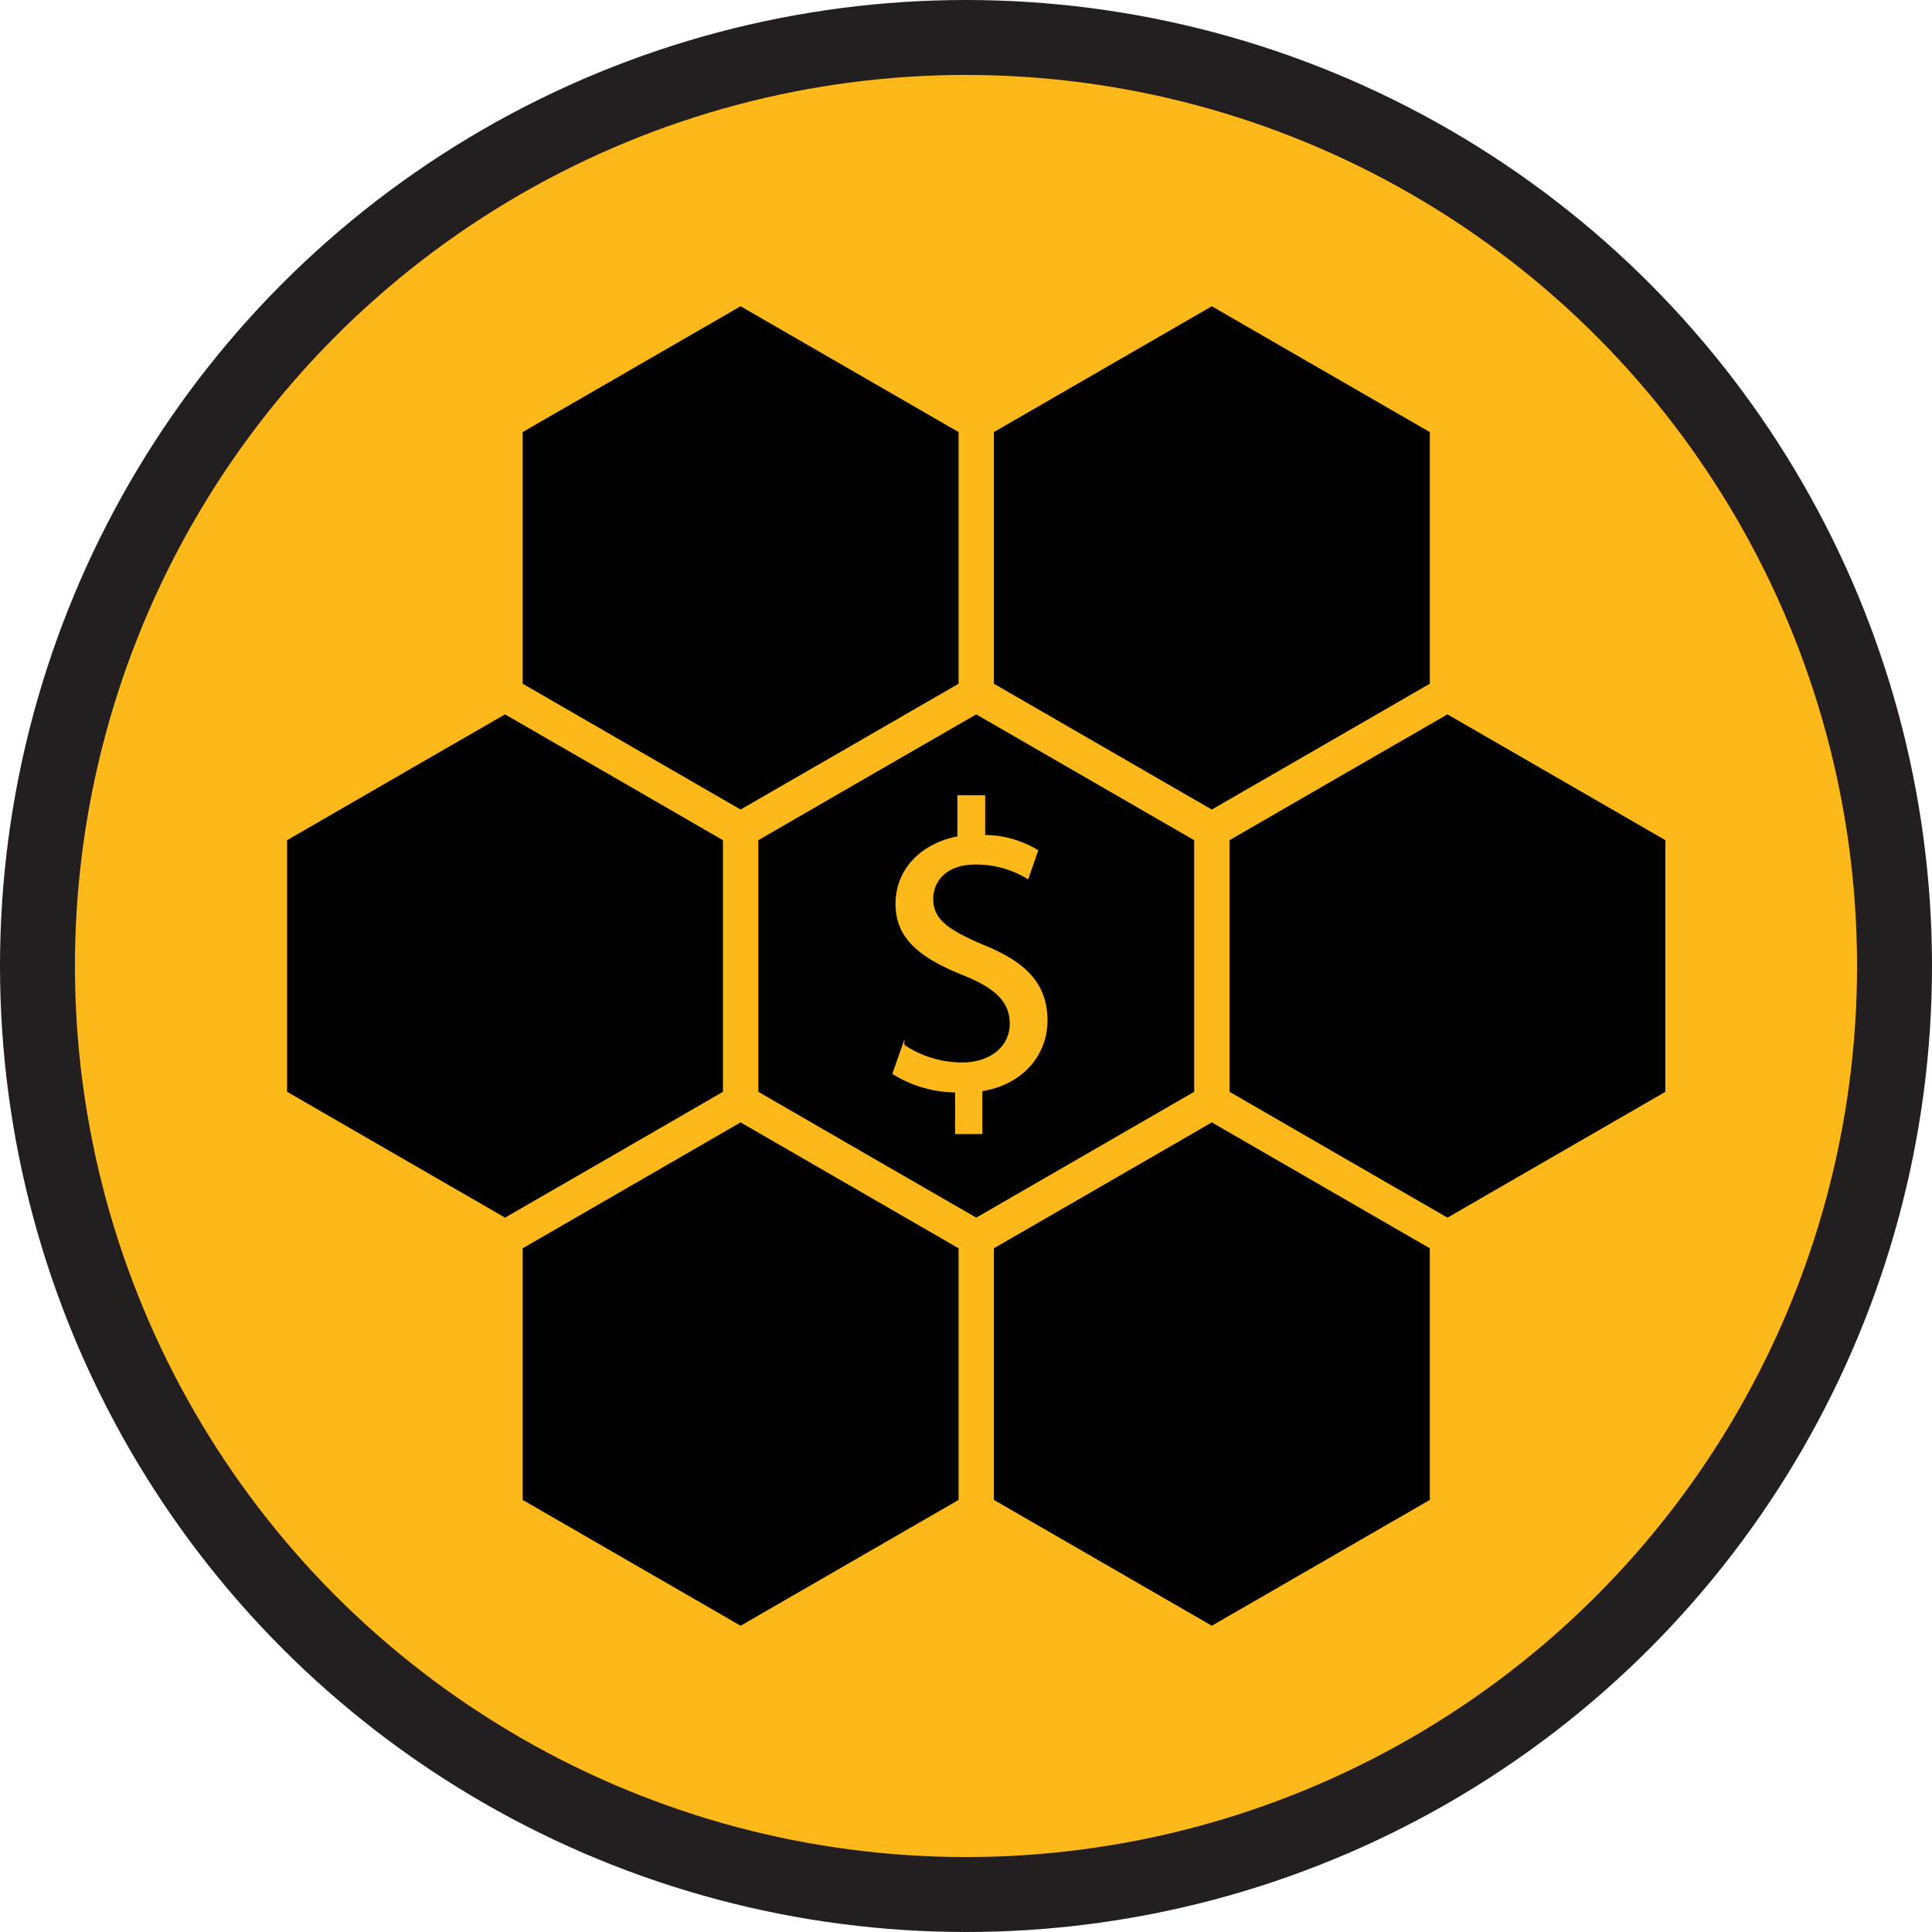 <svg id="Layer_1" data-name="Layer 1" xmlns="http://www.w3.org/2000/svg" viewBox="0 0 232.02 232.02"><defs><style>.cls-1,.cls-3{fill:#fdb81a;stroke-miterlimit:10;}.cls-1{stroke:#231f20;stroke-width:9px;}.cls-2{fill:#010101;}.cls-3{stroke:#fdb81a;stroke-width:0.25px;}</style></defs><circle class="cls-1" cx="116.01" cy="116.01" r="111.51"/><polygon class="cls-2" points="88.94 134.79 75.86 142.35 62.77 149.91 62.77 180.13 88.94 195.24 115.12 180.13 115.12 149.91 102.03 142.35 88.94 134.79"/><polygon class="cls-2" points="86.82 131.12 86.82 100.9 73.74 93.34 60.65 85.79 47.56 93.34 34.48 100.9 34.48 131.12 60.65 146.23 73.74 138.68 86.82 131.12"/><polygon class="cls-2" points="88.94 97.22 102.03 89.67 115.12 82.11 115.12 51.89 88.94 36.78 62.77 51.89 62.77 82.11 75.86 89.67 88.94 97.22"/><polygon class="cls-2" points="119.36 82.11 143.27 95.92 145.53 97.22 158.62 89.67 171.71 82.11 171.71 51.89 145.53 36.78 119.36 51.89 119.36 82.11"/><polygon class="cls-2" points="145.53 134.79 143.27 136.1 119.36 149.91 119.36 180.13 145.53 195.24 171.71 180.13 171.71 149.91 158.62 142.35 145.53 134.79"/><polygon class="cls-2" points="173.83 85.79 160.74 93.34 147.66 100.9 147.66 131.12 160.74 138.68 173.83 146.23 200 131.12 200 100.9 186.91 93.34 173.83 85.79"/><polygon class="cls-2" points="143.41 100.9 117.24 85.79 104.15 93.34 91.07 100.9 91.07 131.12 104.15 138.68 117.24 146.23 143.41 131.12 143.41 100.9"/><path class="cls-3" d="M123.69,142v-5a14.4,14.4,0,0,1-7.52-2.16l1.18-3.35a12.68,12.68,0,0,0,7,2.16c3.54,0,5.9-2,5.9-4.77s-1.92-4.42-5.56-5.9c-5-2-8.16-4.23-8.16-8.5,0-4.08,3-7.18,7.43-8v-4.92h3.09v4.77a12.31,12.31,0,0,1,6.35,1.77l-1.13,3.25a11.9,11.9,0,0,0-6.25-1.72c-3.78,0-5.21,2.26-5.21,4.23,0,2.55,1.82,3.83,6.1,5.65,5.06,2.07,7.62,4.57,7.62,9,0,3.89-2.71,7.53-7.82,8.36V142Z" transform="translate(-8.86 -5.93)"/></svg>